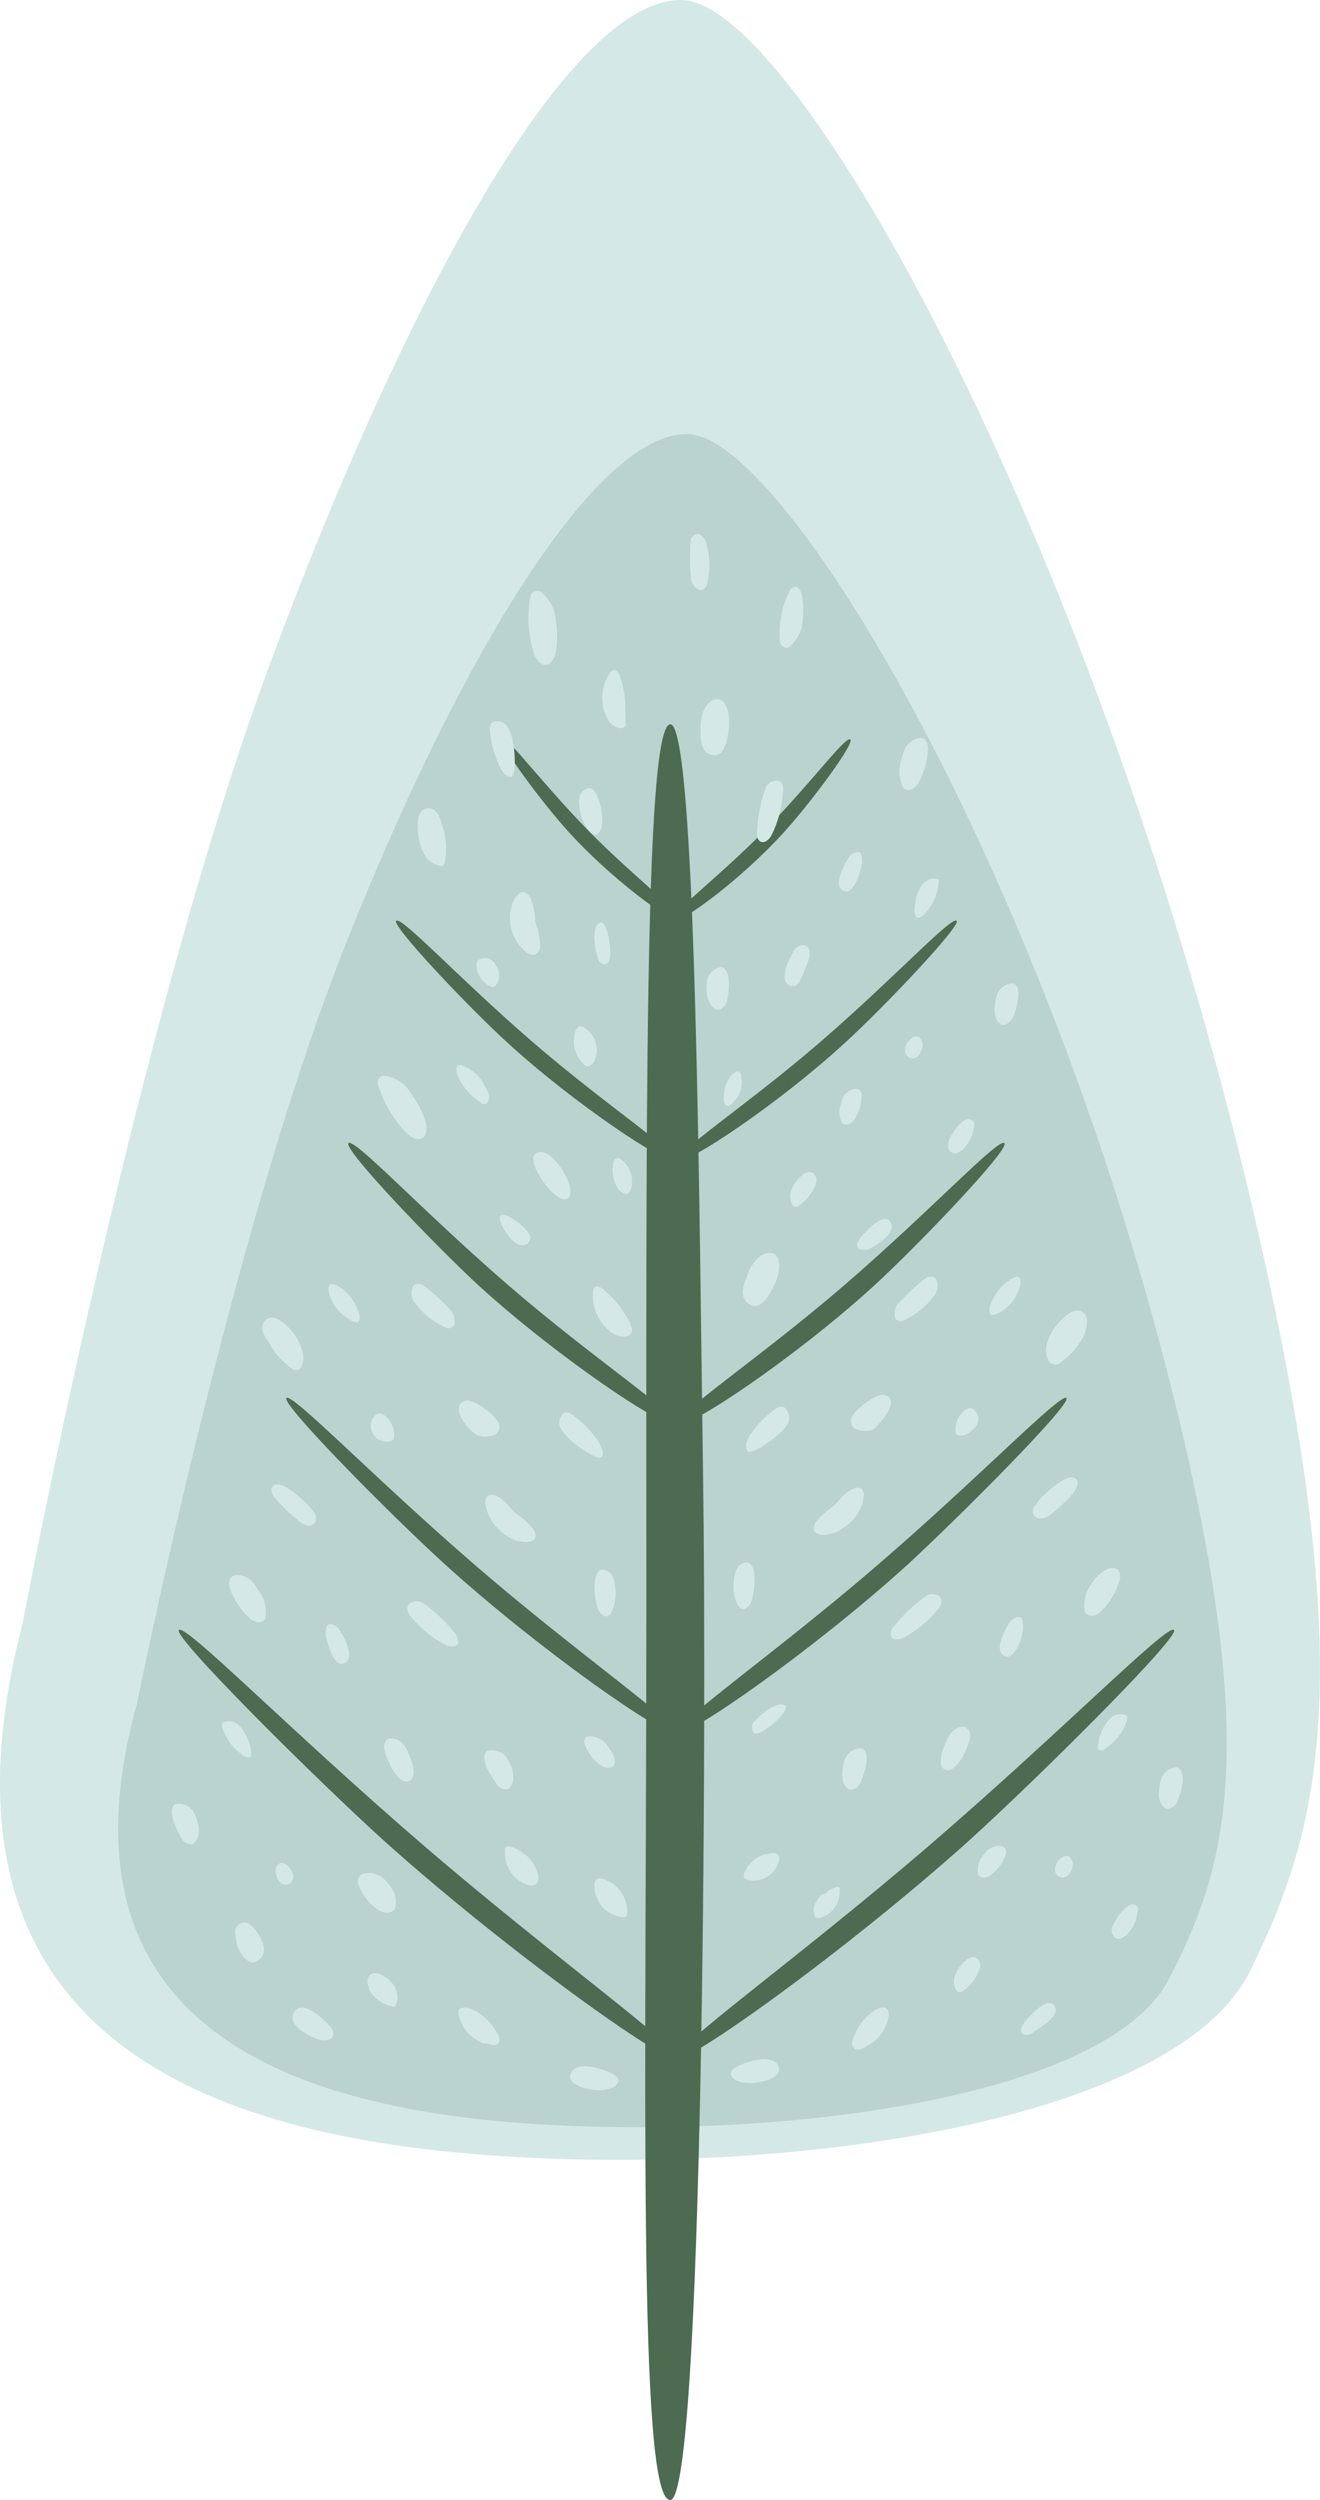 <svg xmlns="http://www.w3.org/2000/svg" viewBox="0 0 42.58 80.63"><defs><style>.cls-1{fill:#d4e9e5;}.cls-2{fill:#bad3ce;}.cls-3{fill:#4c6b51;}</style></defs><g id="Layer_2" data-name="Layer 2"><g id="Image"><path class="cls-1" d="M.73,52.35s3.6-19.15,8-31S18.39-.07,22,0,35.12,17,40.23,38.23c3.78,15.71,2.38,20.69.1,25.33s-13.86,6.58-23.81,6S-2.71,65.62.73,52.35Z"/><path class="cls-2" d="M4.42,54.94s3-15,6.65-24.28S19.2,13.9,22.21,14s11.06,13.33,15.38,30c3.19,12.31,2,16.2.11,19.84s-11.64,5.14-20,4.69S1.54,65.33,4.42,54.94Z"/><path class="cls-3" d="M21.62,23.36c-.85.05-.77,13.22-.77,28.39s-.29,28.88.77,28.88,1.18-24.82,1.06-33S22.47,23.32,21.62,23.36Z"/><path class="cls-3" d="M37.87,52.57c-.2-.22-3.61,3.26-7.86,6.92s-8.42,6.62-8.18,6.89,5.5-3.49,9.41-7C33.48,57.35,38.08,52.78,37.87,52.57Z"/><path class="cls-3" d="M5.77,52.57c.2-.22,3.61,3.26,7.86,6.92s8.42,6.62,8.18,6.89-5.5-3.49-9.41-7C10.16,57.35,5.56,52.78,5.77,52.57Z"/><path class="cls-3" d="M34.4,45.09c-.18-.18-2.81,2.56-6.12,5.41s-6.58,5.11-6.37,5.35,4.34-2.64,7.38-5.4C31,48.87,34.58,45.28,34.4,45.09Z"/><path class="cls-3" d="M32.4,36.87c-.18-.19-2.35,2.15-5.13,4.55s-5.57,4.23-5.36,4.48,3.74-2.11,6.28-4.43C29.65,40.13,32.58,37.06,32.4,36.87Z"/><path class="cls-3" d="M30.86,29.7c-.16-.17-2,1.83-4.37,3.88s-4.76,3.61-4.58,3.82,3.2-1.79,5.36-3.78C28.51,32.49,31,29.86,30.86,29.7Z"/><path class="cls-3" d="M27.43,23.85c-.15-.13-1.26,1.4-2.77,2.94s-3.11,2.71-2.93,2.88,2.19-1.32,3.55-2.82C26.06,26,27.57,24,27.43,23.85Z"/><path class="cls-3" d="M9.24,45.09c.18-.18,2.81,2.56,6.11,5.41s6.59,5.11,6.38,5.35-4.34-2.64-7.38-5.4C12.61,48.87,9.06,45.28,9.24,45.09Z"/><path class="cls-3" d="M11.24,36.87c.18-.19,2.35,2.15,5.12,4.55s5.58,4.23,5.37,4.48S18,43.79,15.45,41.47C14,40.13,11.06,37.06,11.24,36.87Z"/><path class="cls-3" d="M12.78,29.7c.16-.17,2,1.83,4.37,3.88s4.76,3.61,4.58,3.82-3.2-1.79-5.37-3.78C15.12,32.49,12.63,29.86,12.78,29.7Z"/><path class="cls-3" d="M16.21,23.85c.15-.13,1.26,1.4,2.77,2.94s3.1,2.71,2.93,2.88-2.19-1.32-3.55-2.82C17.58,26,16.07,24,16.21,23.85Z"/><path class="cls-1" d="M17.24,21.12c.07.16.19.33.36.32s.29-.22.33-.4a3,3,0,0,0,0-1,1.26,1.26,0,0,0-.49-.95.22.22,0,0,0-.33.14A3.75,3.75,0,0,0,17.24,21.12Z"/><path class="cls-1" d="M19.52,22a1.43,1.43,0,0,0,.14,1.29c.13.15.38.28.51.13a.35.35,0,0,0,0-.2,1.93,1.93,0,0,0,0-.34A3.07,3.07,0,0,0,20,21.81C19.82,21.37,19.62,21.75,19.52,22Z"/><path class="cls-1" d="M16.49,25.05c.17,0,.16-1.13-.09-1.56a.4.4,0,0,0-.32-.23c-.13,0-.26,0-.28.23a3.32,3.32,0,0,0,.31,1.21C16.18,24.87,16.31,25.06,16.49,25.05Z"/><path class="cls-1" d="M18.79,25.53c-.18.17-.1.55-.05.76s.42,1,.66.42C19.51,26.45,19.29,25,18.79,25.53Z"/><path class="cls-1" d="M17.13,29a2.62,2.62,0,0,1,.14.74,2.34,2.34,0,0,1,.15.83.26.26,0,0,1-.18.22.39.39,0,0,1-.27-.08,1.44,1.44,0,0,1-.52-1.12C16.43,29.17,16.81,28.37,17.13,29Z"/><path class="cls-1" d="M19.34,29.76c-.29.18-.13.88-.06,1.12s.21.23.27.21C19.85,31,19.6,29.6,19.34,29.76Z"/><path class="cls-1" d="M22.56,17.23c-.18-.07-.28.17-.28.17a7.23,7.23,0,0,0,0,1.14.52.52,0,0,0,.25.48.19.19,0,0,0,.13,0,.22.22,0,0,0,.14-.17,2.48,2.48,0,0,0,0-1.27A.45.45,0,0,0,22.56,17.23Z"/><path class="cls-1" d="M25.5,19a3.07,3.07,0,0,0-.34,1.72.23.23,0,0,0,.24.17.28.28,0,0,0,.13-.09,1.41,1.41,0,0,0,.31-.49C25.94,20,26,18.6,25.5,19Z"/><path class="cls-1" d="M23.14,22.55c-.37,0-.54.54-.54.85s-.05.82.33.94.52-.32.58-.84S23.41,22.55,23.14,22.55Z"/><path class="cls-1" d="M25,25.18a.38.38,0,0,0-.3.22,4.78,4.78,0,0,0-.28,1.52c0,.1.05.22.16.24s.24-.1.3-.21a3.5,3.5,0,0,0,.37-1.37.74.74,0,0,0,0-.26A.23.23,0,0,0,25,25.18Z"/><path class="cls-1" d="M17.28,37.2c-.35.25.57,1.52.94,1.48C18.81,38.62,17.8,36.83,17.28,37.2Z"/><path class="cls-1" d="M29.93,24.15a.46.46,0,0,0-.09-.3c-.14-.13-.38,0-.51.12s-.15.15-.26.56a1.15,1.15,0,0,0,.08.9.25.25,0,0,0,.3,0,.54.54,0,0,0,.21-.24A2.37,2.37,0,0,0,29.93,24.15Z"/><path class="cls-1" d="M27.79,35.36a.2.2,0,0,0-.07-.2c-.11-.1-.29,0-.4.08s-.11.1-.2.38a.7.7,0,0,0,.06.62.26.26,0,0,0,.24,0,.52.52,0,0,0,.16-.17A1.34,1.34,0,0,0,27.79,35.36Z"/><path class="cls-1" d="M27.81,27.84c0-.12,0-.26-.06-.33s-.27,0-.36.13-.55.88-.2,1.08S27.76,28.09,27.81,27.84Z"/><path class="cls-1" d="M27.77,39.9c-.08.1-.16.22-.11.32s.25.11.38.06.91-.51.69-.86S27.93,39.71,27.77,39.9Z"/><path class="cls-1" d="M26,30.5c-.09-.05-.31,0-.41.19s-.47.88-.16,1.07.42-.22.55-.53S26.21,30.62,26,30.5Z"/><path class="cls-1" d="M29.64,33.45c-.14-.08-.31.07-.39.21-.25.44.34.72.49.16A.34.34,0,0,0,29.64,33.45Z"/><path class="cls-1" d="M30.2,28.34a.45.45,0,0,0-.42.16,1,1,0,0,0-.21.41c-.1.33-.15,1,.29.53a1.7,1.7,0,0,0,.42-1,.15.15,0,0,0,0-.09S30.22,28.35,30.2,28.34Z"/><path class="cls-1" d="M32.69,31.72a.55.55,0,0,0-.54.4c-.21.75.12.94.22.94s.26-.14.32-.27C33,31.93,32.78,31.73,32.69,31.72Z"/><path class="cls-1" d="M23.26,31.19a.55.55,0,0,0-.46.5c-.06.77.3.9.4.88a.41.41,0,0,0,.26-.33C23.63,31.33,23.34,31.18,23.26,31.19Z"/><path class="cls-1" d="M14.09,26.2a.36.36,0,0,0-.35-.12c-.41.09-.28,1.06-.08,1.42a.74.74,0,0,0,.51.42.13.13,0,0,0,.12,0s.05-.07.06-.11a2.35,2.35,0,0,0-.1-1.23A1.07,1.07,0,0,0,14.09,26.2Z"/><path class="cls-1" d="M26.34,38.08a.3.3,0,0,0-.11-.24c-.25-.18-.64.31-.71.57a.54.54,0,0,0,.05.46s0,.05.07.05a.11.11,0,0,0,.08,0,1.45,1.45,0,0,0,.53-.59A.7.7,0,0,0,26.34,38.08Z"/><path class="cls-1" d="M30.58,36.94a.25.25,0,0,0,.12.23c.25.16.61-.35.67-.61s.13-.39-.08-.46-.52.35-.64.6A.48.48,0,0,0,30.58,36.94Z"/><path class="cls-1" d="M15,34.4c-.33-.17-.31.1-.22.33a1.86,1.86,0,0,0,.68.79c.08.06.18.18.28,0s0-.31-.08-.45A1.33,1.33,0,0,0,15,34.4Z"/><path class="cls-1" d="M23.92,34.79c0-.32-.2-.25-.32-.12a1.14,1.14,0,0,0-.25.74c0,.08,0,.21.09.25s.2-.09.27-.17A.86.86,0,0,0,23.92,34.79Z"/><path class="cls-1" d="M19.77,37.88a1.07,1.07,0,0,0,.17.46c.08.11.22.21.33.14a.32.32,0,0,0,.08-.12.87.87,0,0,0-.37-1,.13.13,0,0,0-.17.07A1,1,0,0,0,19.77,37.88Z"/><path class="cls-1" d="M18.9,34.38a.21.21,0,0,0,.11,0s.09-.05.12-.09a.84.84,0,0,0-.29-1.15s-.24-.17-.3.22A1,1,0,0,0,18.9,34.38Z"/><path class="cls-1" d="M16,31.15a.42.42,0,0,0-.29-.25c-.14,0-.36,0-.34.28a.82.82,0,0,0,.46.64.14.14,0,0,0,.12,0A.51.51,0,0,0,16,31.15Z"/><path class="cls-1" d="M17,39.7c-.19-.24-.75-.63-.86-.5s.26.79.57.93a.31.31,0,0,0,.28,0,.26.26,0,0,0,.12-.23A.53.53,0,0,0,17,39.7Z"/><path class="cls-1" d="M13.16,36.59c.13.1.31.2.46.12s.16-.33.11-.52a3,3,0,0,0-.44-.88,1.25,1.25,0,0,0-.87-.62.22.22,0,0,0-.23.28A3.9,3.9,0,0,0,13.16,36.59Z"/><path class="cls-1" d="M19.14,42a1.43,1.43,0,0,0,.75,1.07c.18.07.46.06.5-.14a.39.39,0,0,0-.05-.2c0-.1-.1-.2-.15-.3a3.21,3.21,0,0,0-.72-.84C19.1,41.29,19.1,41.72,19.14,42Z"/><path class="cls-1" d="M24.12,46.81c.13.12,1-.45,1.29-.88a.44.44,0,0,0,0-.4c-.07-.11-.12-.23-.35-.12a3.38,3.38,0,0,0-.88.89C24.11,46.45,24,46.65,24.12,46.81Z"/><path class="cls-1" d="M23.9,50.45c-.21.12-.23.51-.24.72s.14,1.06.52.59C24.36,51.53,24.52,50.09,23.9,50.45Z"/><path class="cls-1" d="M26.32,49.08a2.67,2.67,0,0,1,.56-.5c.19-.18.38-.46.63-.56a.3.3,0,0,1,.29,0,.36.36,0,0,1,.06.27,1.42,1.42,0,0,1-.68,1C26.87,49.56,26,49.65,26.32,49.08Z"/><path class="cls-1" d="M25.31,55c-.31-.15-.82.36-1,.54a.33.33,0,0,0,0,.35C24.52,56.06,25.58,55.11,25.31,55Z"/><path class="cls-1" d="M30.21,41.29c-.07-.18-.31-.09-.31-.09a6.15,6.15,0,0,0-.85.76.53.53,0,0,0-.18.51.16.16,0,0,0,.07.11.22.22,0,0,0,.22,0,2.49,2.49,0,0,0,1-.83A.49.49,0,0,0,30.21,41.29Z"/><path class="cls-1" d="M28.56,45c-.27-.11-1,.48-1.1.73a.35.35,0,0,0,.08.32.37.37,0,0,0,.14.07,1,1,0,0,0,.46,0C28.33,46,29.08,45.16,28.56,45Z"/><path class="cls-1" d="M24.94,40.43c-.35-.13-.69.32-.8.61s-.34.75,0,1,.6-.11.83-.58S25.19,40.53,24.94,40.43Z"/><path class="cls-1" d="M30.26,51.46a.4.4,0,0,0-.37,0,5.18,5.18,0,0,0-1.11,1.07c-.05.09-.09.21,0,.29s.25.06.36,0a3.59,3.59,0,0,0,1.1-.9.53.53,0,0,0,.13-.23A.23.23,0,0,0,30.26,51.46Z"/><path class="cls-1" d="M34.72,47.71c-.09-.1-.25-.07-.37,0a2.9,2.9,0,0,0-.66.5,1.25,1.25,0,0,0-.26.3.35.35,0,0,0-.11.28.24.24,0,0,0,.29.18.64.64,0,0,0,.33-.16,5.38,5.38,0,0,0,.69-.66C34.73,48,34.82,47.83,34.72,47.71Z"/><path class="cls-1" d="M36.1,51a.37.37,0,0,0,0-.31c-.09-.17-.35-.14-.52,0s-.18.1-.42.46A1.16,1.16,0,0,0,35,52a.27.27,0,0,0,.29.1.5.5,0,0,0,.26-.17A2.09,2.09,0,0,0,36.1,51Z"/><path class="cls-1" d="M32.43,59.85a.24.24,0,0,0,0-.22c-.07-.12-.27-.12-.4-.06s-.15.06-.33.29a.69.69,0,0,0-.14.61.2.2,0,0,0,.22.08.41.41,0,0,0,.21-.1A1.44,1.44,0,0,0,32.43,59.85Z"/><path class="cls-1" d="M33,52.51c0-.11,0-.26-.06-.33s-.27,0-.36.13-.55.89-.2,1.09S33,52.77,33,52.51Z"/><path class="cls-1" d="M33.05,65.23c-.07.09-.15.21-.1.32s.24.11.37,0,.91-.51.7-.85S33.22,65,33.05,65.23Z"/><path class="cls-1" d="M31.12,55.7c-.11-.05-.36.06-.48.24s-.51,1-.14,1.14c.21.09.49-.26.64-.6S31.41,55.82,31.12,55.7Z"/><path class="cls-1" d="M34.49,59.88c-.15-.08-.32.07-.4.21-.24.44.34.71.5.15A.33.33,0,0,0,34.49,59.88Z"/><path class="cls-1" d="M36.3,55.31a.47.47,0,0,0-.44.07,1.13,1.13,0,0,0-.28.37c-.16.31-.34,1,.18.57a1.66,1.66,0,0,0,.6-.87.14.14,0,0,0,0-.09A.1.1,0,0,0,36.3,55.31Z"/><path class="cls-1" d="M38,57a.55.55,0,0,0-.55.41c-.21.74.12.93.22.93a.39.39,0,0,0,.32-.27C38.32,57.25,38.06,57.05,38,57Z"/><path class="cls-1" d="M27.79,56.39a.54.54,0,0,0-.55.4c-.22.74.11.93.21.93a.38.38,0,0,0,.32-.26C28.13,56.6,27.87,56.4,27.79,56.39Z"/><path class="cls-1" d="M35.06,42.65a.35.35,0,0,0-.15-.34c-.34-.23-1,.52-1.09.91a.73.73,0,0,0,0,.66A.23.23,0,0,0,34,44a.21.21,0,0,0,.13,0,2.51,2.51,0,0,0,.83-.91A1.14,1.14,0,0,0,35.06,42.65Z"/><path class="cls-1" d="M31.62,63.4a.25.25,0,0,0-.11-.24c-.24-.18-.63.31-.71.57a.57.57,0,0,0,.05.46s0,0,.07.06l.09,0a1.36,1.36,0,0,0,.52-.59A.7.7,0,0,0,31.62,63.4Z"/><path class="cls-1" d="M35.86,62.26a.29.29,0,0,0,.12.24c.26.16.62-.36.67-.62s.14-.39-.07-.45-.53.35-.64.59A.49.49,0,0,0,35.86,62.26Z"/><path class="cls-1" d="M32.91,41.44c.07-.36-.17-.28-.38-.13a1.56,1.56,0,0,0-.6.85c-.1.45.31.18.44.09A1.34,1.34,0,0,0,32.91,41.44Z"/><path class="cls-1" d="M28.64,65.14c.11-.45-.15-.44-.38-.33a1.73,1.73,0,0,0-.71.87c-.05.11-.12.27,0,.38s.31,0,.44-.09A1.27,1.27,0,0,0,28.64,65.14Z"/><path class="cls-1" d="M26.58,61.09l-.06,0,0,0,0,0,0,0a1.22,1.22,0,0,0-.27.41c0,.13,0,.3.08.35a.32.32,0,0,0,.14,0,.85.85,0,0,0,.61-.88.12.12,0,0,0,0-.1.11.11,0,0,0-.11,0,1,1,0,0,0-.32.16l.05,0Z"/><path class="cls-1" d="M24,60.43a.21.21,0,0,0,0,.11c0,.05.08.07.13.09a.83.83,0,0,0,1-.64s.09-.28-.3-.21A1,1,0,0,0,24,60.43Z"/><path class="cls-1" d="M31.48,46a.42.42,0,0,0,.05-.39c-.06-.12-.19-.3-.42-.12a.81.81,0,0,0-.28.73.14.14,0,0,0,.1.08C31.15,46.33,31.37,46.15,31.48,46Z"/><path class="cls-1" d="M24.66,66.41c-.37,0-1.14.26-1.09.48.12.4,1,.33,1.33.13a.36.36,0,0,0,.23-.25.3.3,0,0,0-.15-.28A.61.61,0,0,0,24.66,66.41Z"/><path class="cls-1" d="M19.4,47c-.12.12-1-.45-1.28-.88a.42.42,0,0,1-.05-.4c.07-.11.12-.23.35-.12a3.38,3.38,0,0,1,.88.89C19.41,46.68,19.51,46.88,19.4,47Z"/><path class="cls-1" d="M19.62,50.68c.21.12.23.51.24.72s-.14,1.06-.52.59C19.16,51.76,19,50.32,19.62,50.68Z"/><path class="cls-1" d="M17.2,49.31a2.67,2.67,0,0,0-.56-.5c-.19-.18-.38-.46-.63-.56a.26.26,0,0,0-.28,0,.33.33,0,0,0-.07.27,1.45,1.45,0,0,0,.68,1C16.65,49.79,17.54,49.88,17.2,49.31Z"/><path class="cls-1" d="M13.31,41.52c.07-.18.32-.09.32-.09a6.7,6.7,0,0,1,.84.76.56.56,0,0,1,.19.51.28.28,0,0,1-.08.11.22.22,0,0,1-.22,0,2.49,2.49,0,0,1-1-.83A.49.49,0,0,1,13.31,41.52Z"/><path class="cls-1" d="M15,45.18c.28-.1,1,.49,1.1.74a.35.35,0,0,1-.08.32.25.25,0,0,1-.14.06.85.85,0,0,1-.45,0C15.19,46.22,14.44,45.39,15,45.18Z"/><path class="cls-1" d="M13.26,51.69a.4.4,0,0,1,.37,0,5,5,0,0,1,1.11,1.07c0,.09.09.21,0,.29s-.26.06-.37,0a3.43,3.43,0,0,1-1.1-.89.65.65,0,0,1-.13-.23A.23.23,0,0,1,13.26,51.69Z"/><path class="cls-1" d="M8.8,47.94c.09-.1.25-.07.38,0a3,3,0,0,1,.65.5,1.56,1.56,0,0,1,.27.3.37.37,0,0,1,.1.28.24.24,0,0,1-.29.18A.64.64,0,0,1,9.58,49a5.38,5.38,0,0,1-.69-.66C8.8,48.24,8.7,48.06,8.8,47.94Z"/><path class="cls-1" d="M7.42,51.23a.42.42,0,0,1,0-.31c.09-.17.35-.14.52-.05s.19.1.42.46a1.16,1.16,0,0,1,.2.88.25.25,0,0,1-.28.1A.52.52,0,0,1,8,52.14,2.29,2.29,0,0,1,7.42,51.23Z"/><path class="cls-1" d="M11.58,60.82a.28.28,0,0,1,0-.28c.1-.16.38-.16.55-.09s.2.07.44.36a.84.84,0,0,1,.17.76.33.33,0,0,1-.3.12.65.65,0,0,1-.28-.12A1.68,1.68,0,0,1,11.58,60.82Z"/><path class="cls-1" d="M10.51,52.74c0-.11,0-.26.06-.33s.27,0,.36.13.56.89.2,1.09S10.56,53,10.51,52.74Z"/><path class="cls-1" d="M10.63,65.34c.09.1.17.22.1.35s-.3.14-.45.09c-.31-.1-1.07-.5-.78-.9S10.45,65.13,10.63,65.34Z"/><path class="cls-1" d="M12.56,56.07a.51.51,0,0,1,.49.24c.12.18.51,1,.13,1.14-.2.1-.48-.26-.63-.6S12.28,56.19,12.56,56.07Z"/><path class="cls-1" d="M19,56a.69.69,0,0,1,.5.19c.13.14.56.71.18.82-.2.07-.5-.2-.66-.45S18.73,56.05,19,56Z"/><path class="cls-1" d="M9,60.11c.15-.08.32.07.4.21.24.44-.34.71-.49.15A.31.31,0,0,1,9,60.11Z"/><path class="cls-1" d="M7.22,55.54a.47.47,0,0,1,.44.07,1.13,1.13,0,0,1,.28.37c.16.31.34,1-.18.57a1.65,1.65,0,0,1-.6-.88.21.21,0,0,1,0-.08A.15.15,0,0,1,7.22,55.54Z"/><path class="cls-1" d="M5.66,58.19a.54.54,0,0,1,.61.3c.33.7,0,.94-.06,1a.4.4,0,0,1-.36-.21C5.37,58.45,5.58,58.21,5.66,58.19Z"/><path class="cls-1" d="M15.72,56.47a.57.57,0,0,1,.64.24c.39.67.12.94,0,1A.37.37,0,0,1,16,57.5C15.45,56.75,15.64,56.5,15.72,56.47Z"/><path class="cls-1" d="M8.46,42.88a.37.37,0,0,1,.15-.34c.35-.23,1,.52,1.1.91a.76.76,0,0,1,0,.66.18.18,0,0,1-.1.07.21.21,0,0,1-.13,0,2.4,2.4,0,0,1-.82-.91A1,1,0,0,1,8.46,42.88Z"/><path class="cls-1" d="M11.89,64.06a.39.39,0,0,1,0-.31c.21-.3.71.08.85.34a.68.68,0,0,1,.05.53.41.41,0,0,1-.05.09.1.1,0,0,1-.09,0,1.12,1.12,0,0,1-.67-.43A.45.45,0,0,1,11.89,64.06Z"/><path class="cls-1" d="M8.51,62.93a.44.44,0,0,1-.19.3c-.33.24-.67-.33-.7-.64s-.09-.45.17-.57.57.34.67.62A.56.56,0,0,1,8.51,62.93Z"/><path class="cls-1" d="M10.61,41.67c-.07-.36.18-.28.38-.13a1.51,1.51,0,0,1,.6.85c.1.45-.31.18-.43.09A1.31,1.31,0,0,1,10.61,41.67Z"/><path class="cls-1" d="M14.85,65.16c-.19-.42.08-.45.32-.38a1.68,1.68,0,0,1,.83.74c.07.1.17.26.07.38s-.31,0-.46,0A1.2,1.2,0,0,1,14.85,65.16Z"/><path class="cls-1" d="M16.91,59.79l.08.06,0,0,0,0,0,0a1.38,1.38,0,0,1,.34.52c.06.16.06.38-.1.43a.37.37,0,0,1-.18,0,1.08,1.08,0,0,1-.76-1.12.12.12,0,0,1,.05-.12.17.17,0,0,1,.14,0,1.53,1.53,0,0,1,.4.21l-.06,0Z"/><path class="cls-1" d="M20.23,61.7a.22.22,0,0,1-.05.12.2.2,0,0,1-.17,0,1,1,0,0,1-.83-1.06s0-.33.42-.1A1.09,1.09,0,0,1,20.23,61.7Z"/><path class="cls-1" d="M12,46.18a.49.49,0,0,1,0-.39c.06-.12.2-.3.43-.12a.78.78,0,0,1,.27.73.14.14,0,0,1-.1.08A.51.51,0,0,1,12,46.18Z"/><path class="cls-1" d="M18.86,66.64c.38,0,1.15.26,1.09.48-.11.4-1,.33-1.33.13a.38.38,0,0,1-.23-.25.32.32,0,0,1,.15-.28A.63.63,0,0,1,18.86,66.64Z"/></g></g></svg>